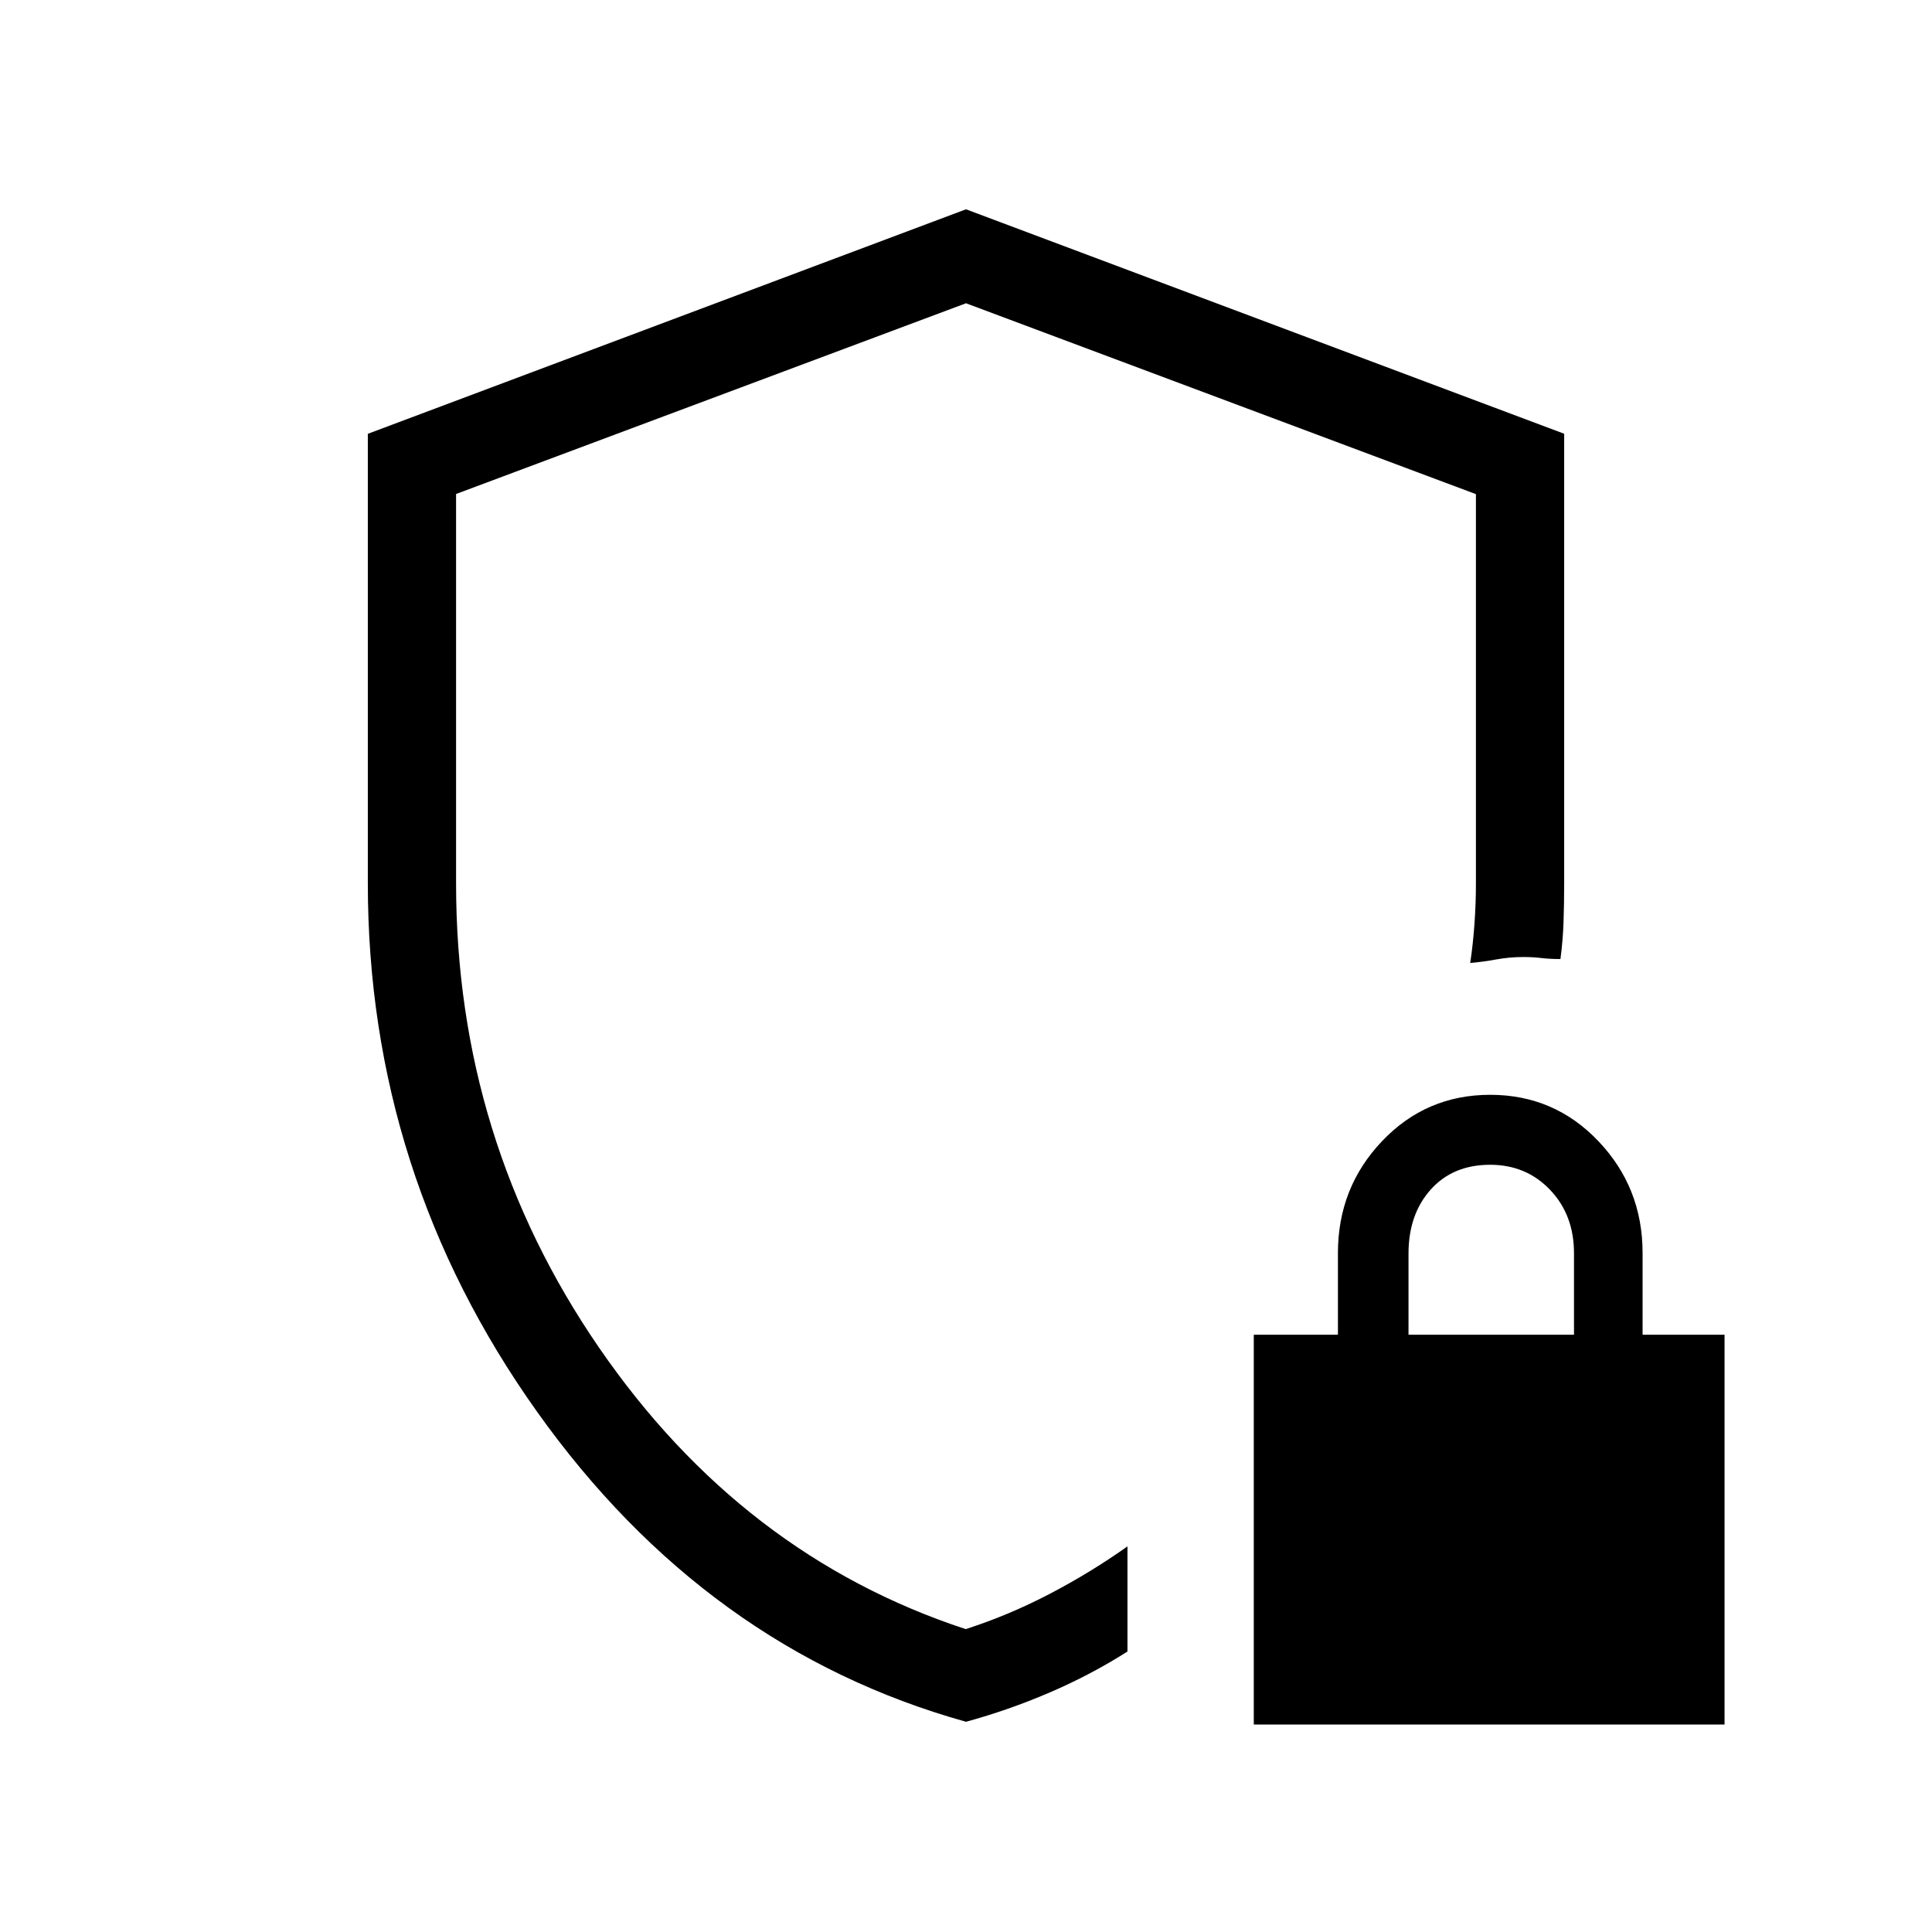 <svg xmlns="http://www.w3.org/2000/svg" height="48" viewBox="0 -960 960 960" width="48"><path d="M480-479.81Zm0 375.35q-129.23-36.11-213.23-154.18-84-118.08-84-262.52v-223.28L480-856l297.23 111.53v223.21q0 10.08-.31 19.26-.31 9.18-1.54 18.54-5.38 0-9.48-.5-4.1-.5-9.06-.5-6.75 0-13.4 1.21t-12.9 1.75q1.42-9.46 2.13-19.63.71-10.17.71-19.76v-193.58L480-809.31l-253.38 94.77v193.46q0 127.37 71.04 230.72 71.05 103.34 182.19 139.86 21.25-6.82 41.62-17.45 20.37-10.62 38.76-23.66v52.25q-18.28 11.6-38.69 20.37-20.4 8.76-41.54 14.53Zm143 1.38v-193.69h41.81v-40.62q0-32.5 21.9-55.55Q708.61-416 740.46-416t53.79 23.06q21.94 23.05 21.94 55.55v40.62h40.73v193.69H623Zm76.88-193.69h82.23v-40.51q0-19.03-11.88-31.49-11.88-12.46-29.77-12.46-18.5 0-29.54 12.31-11.04 12.32-11.04 31.84v40.31Z"/></svg>